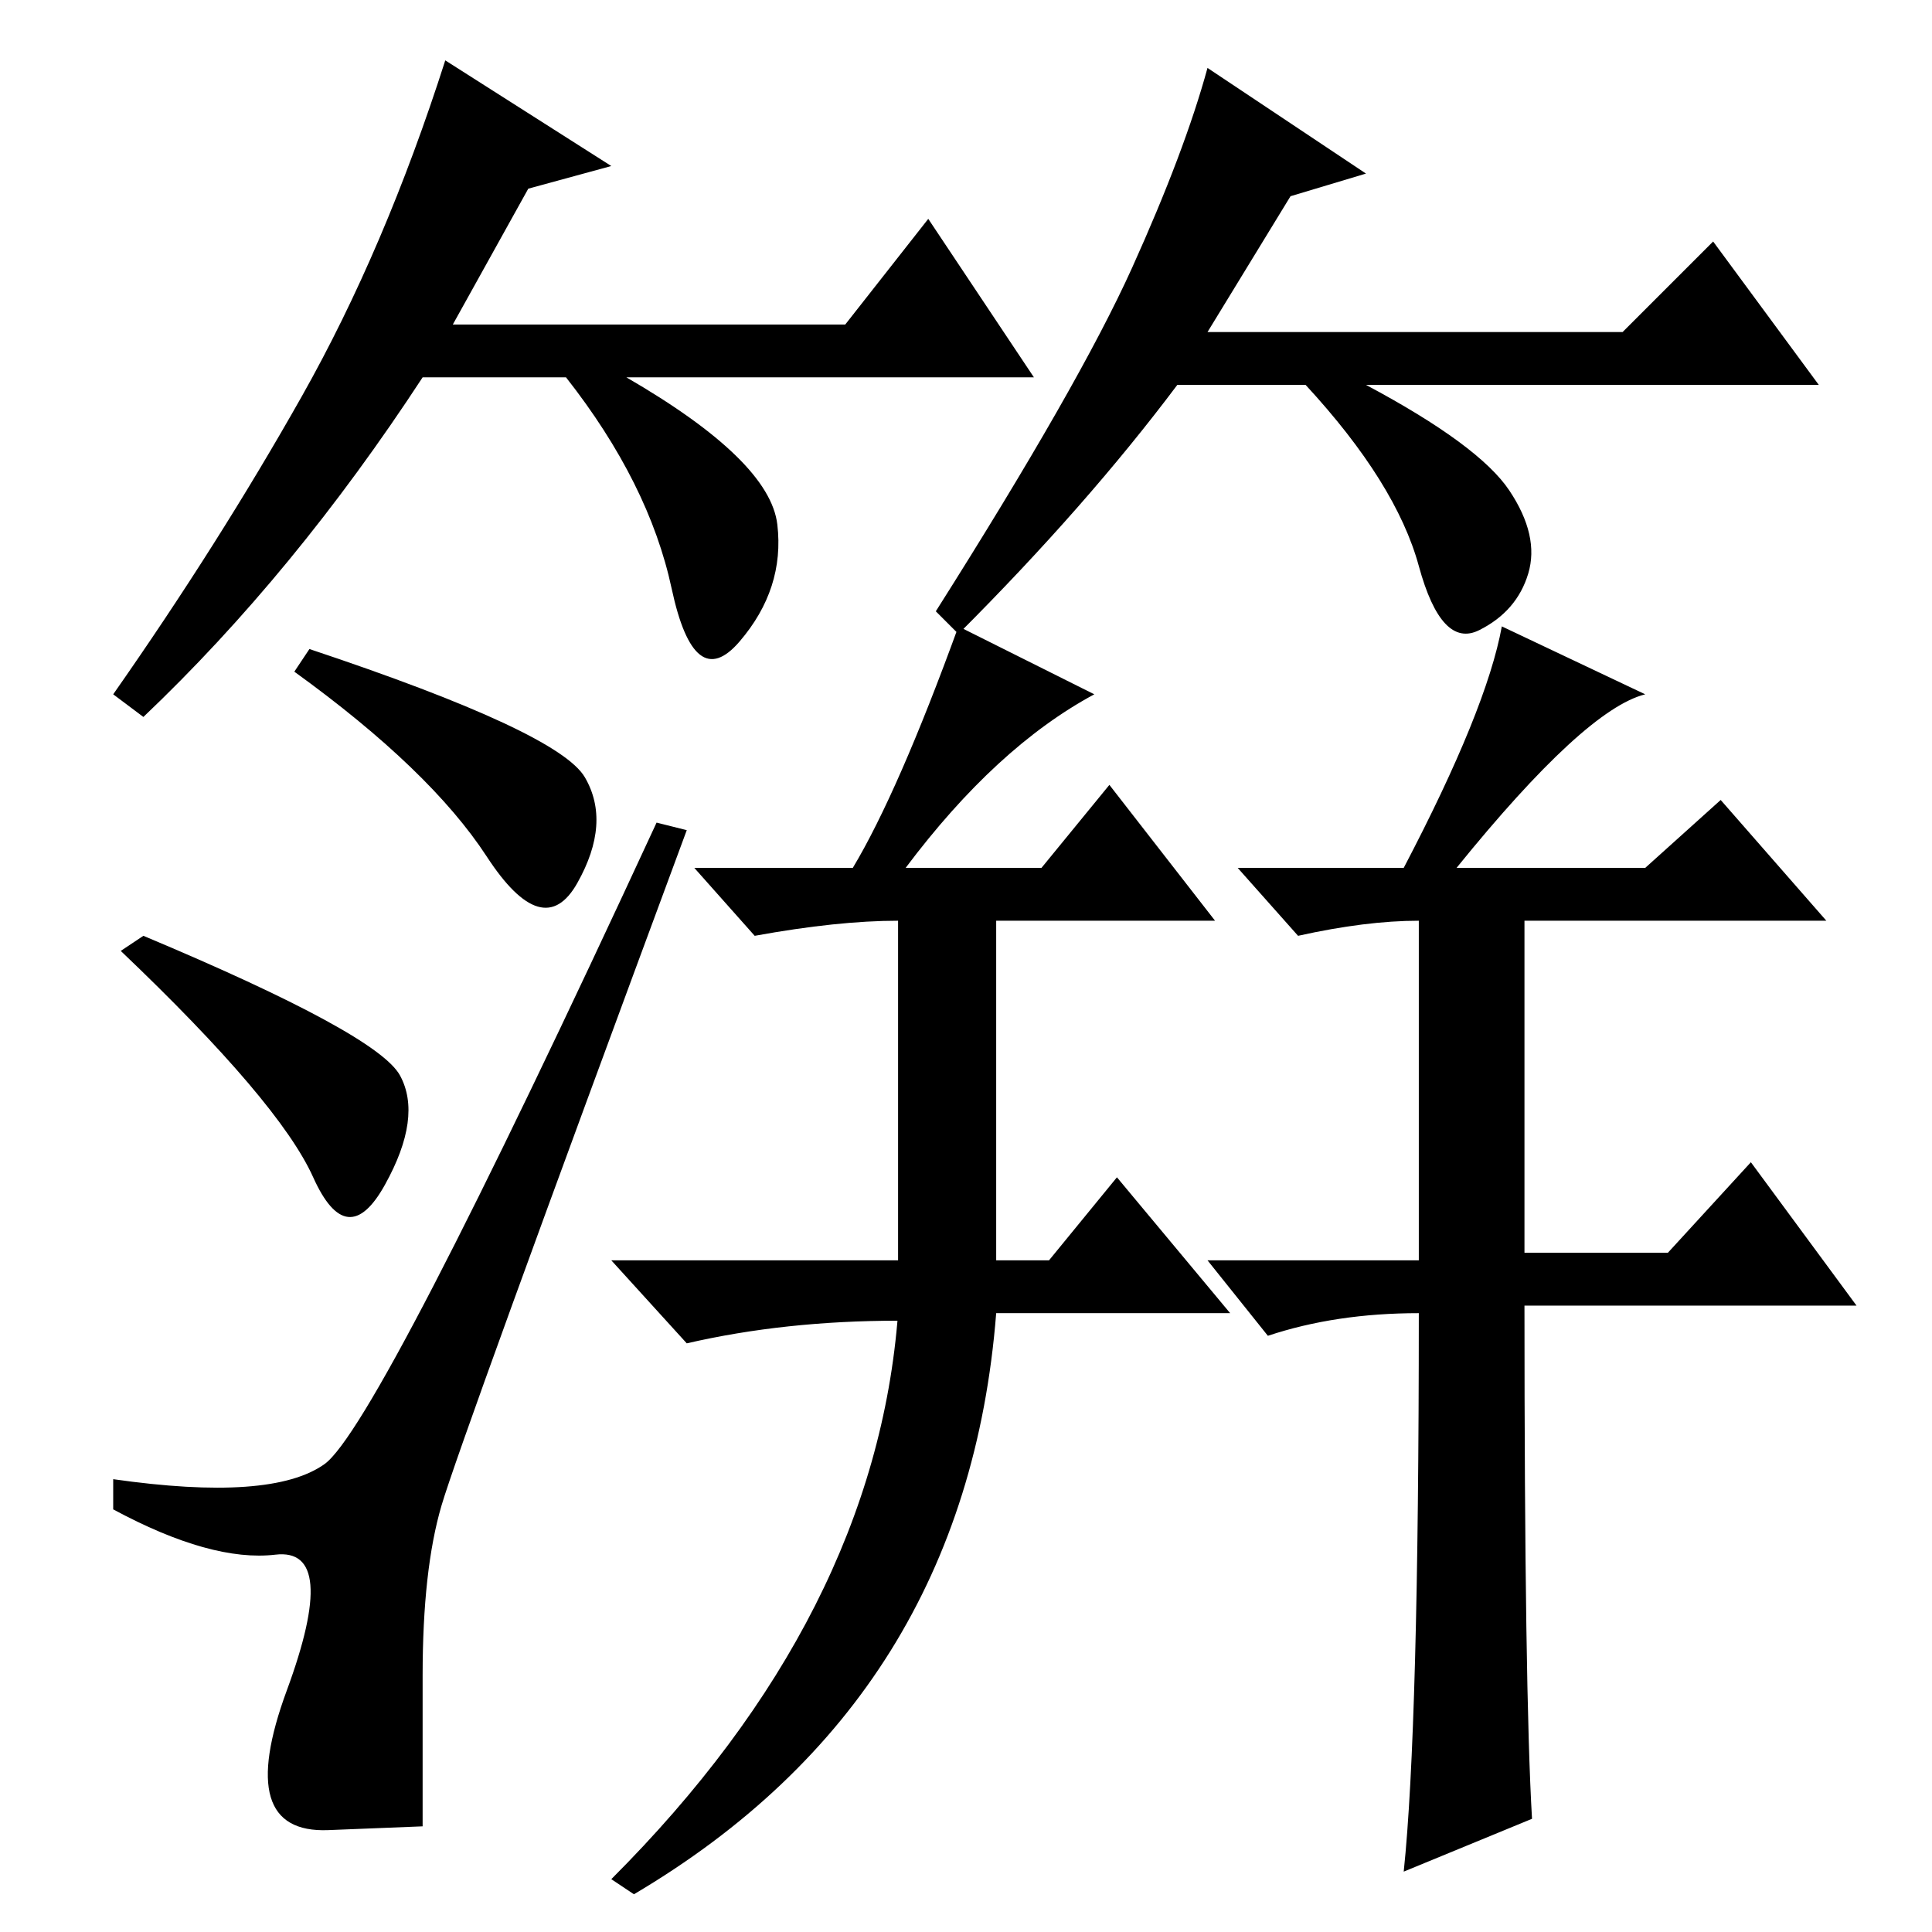 <?xml version="1.0" standalone="no"?>
<!DOCTYPE svg PUBLIC "-//W3C//DTD SVG 1.1//EN" "http://www.w3.org/Graphics/SVG/1.1/DTD/svg11.dtd" >
<svg xmlns="http://www.w3.org/2000/svg" xmlns:xlink="http://www.w3.org/1999/xlink" version="1.1" viewBox="0 -36 256 256">
  <g transform="matrix(1 0 0 -1 0 220)">
   <path fill="currentColor"
d="M58.5 56.5q-2.5 -8.5 -2.5 -22.5v-20t-12.5 -0.5t-5.5 18.5t-1.5 18t-21.5 6v4q21 -3 28 2t44 85l4 -1q-30 -81 -32.5 -89.5zM53 113.5q3 -5.5 -2 -14.5t-9.5 1t-25.5 30l3 2q31 -13 34 -18.5zM77.5 153q3.5 -6 -1 -14t-12 3.5t-25.5 24.5l2 3q33 -11 36.5 -17zM120 141
h18l9 11l14 -18h-29v-45h7l9 11l15 -18h-31q-4 -51 -48 -77l-3 2q35 35 38 75v-1q-15 0 -28 -3l-10 11h38v45q-8 0 -19 -2l-8 9h21q6 10 14 32l18 -9q-13 -7 -25 -23zM193 141h25l10 9l14 -16h-40v-44h19l11 12l14 -19h-44q0 -51 1 -68l-17 -7q2 19 2 74q-11 0 -20 -3l-8 10
h28v45q-7 0 -16 -2l-8 9h22q11 21 13 32l19 -9q-8 -2 -25 -23zM70 231l-10 -18h52l11 14l14 -21h-54q19 -11 20 -19.5t-5 -15.5t-9 7t-14 28h-19q-17 -26 -37 -45l-4 3q14 20 25 39.5t19 44.5l22 -14zM171 230l-11 -18h55l12 12l14 -19h-60q15 -8 19 -14t2.5 -11t-6.5 -7.5
t-8 8.5t-15 24h-17q-12 -16 -29 -33l-3 3q19 30 26 45.5t10 26.5l21 -14z" />
  </g>

</svg>
